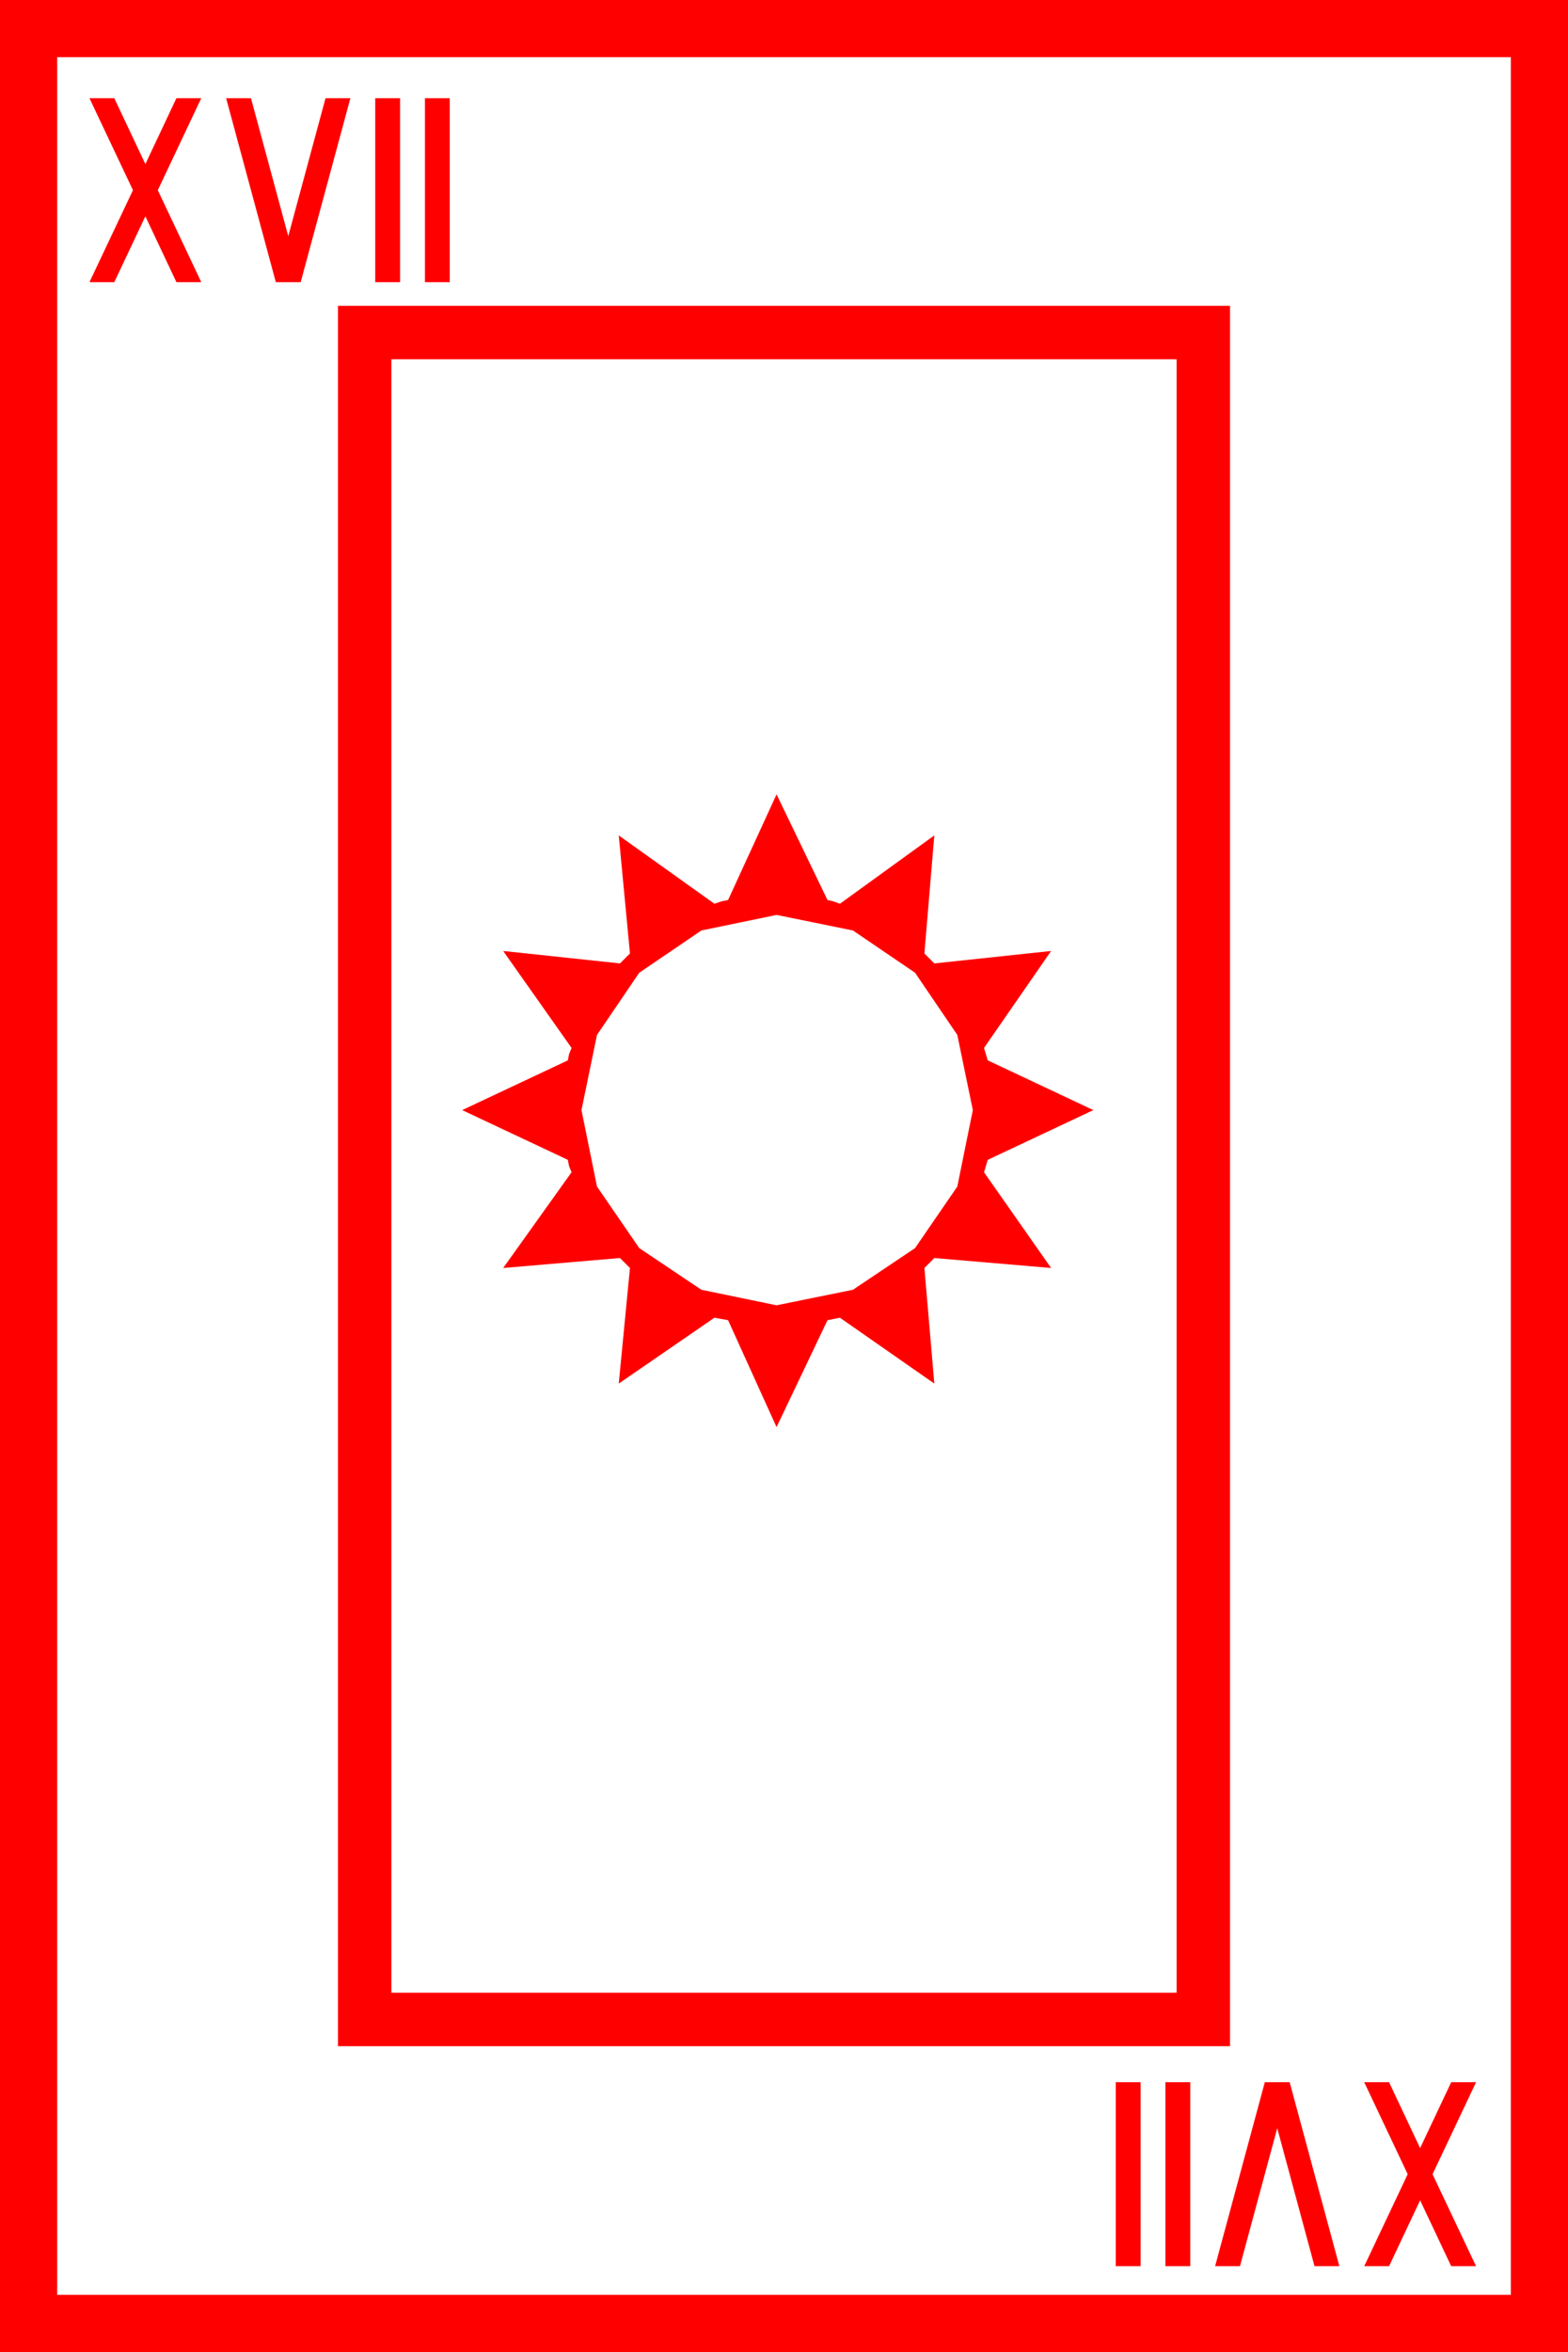 <?xml version="1.0" encoding="utf-8"?>
<!DOCTYPE svg PUBLIC "-//W3C//DTD SVG 1.1//EN" "http://www.w3.org/Graphics/SVG/1.1/DTD/svg11.dtd">
<svg width="36.973" height="55.43" xmlns="http://www.w3.org/2000/svg" xmlns:xlink="http://www.w3.org/1999/xlink" xmlns:xml="http://www.w3.org/XML/1998/namespace" version="1.1">
  <g>
    <g>
      <path style="fill:#FF0000;fill-opacity:1" d="M32.168,49.072L32.754,49.072 33.486,50.625 34.219,49.072 34.805,49.072 33.779,51.24 34.805,53.408 34.219,53.408 33.486,51.855 32.754,53.408 32.168,53.408 33.193,51.24 32.168,49.072z M29.824,49.072L30.41,49.072 31.582,53.408 30.996,53.408 30.117,50.156 29.238,53.408 28.652,53.408 29.824,49.072z M27.48,49.072L28.066,49.072 28.066,53.408 27.48,53.408 27.48,49.072z M26.309,49.072L26.895,49.072 26.895,53.408 26.309,53.408 26.309,49.072z M18.311,21.562L16.538,21.929 15.073,22.925 14.077,24.39 13.711,26.162 14.077,27.964 15.073,29.414 16.538,30.396 18.311,30.762 20.112,30.396 21.577,29.414 22.573,27.964 22.939,26.162 22.573,24.39 21.577,22.925 20.112,21.929 18.311,21.562z M18.311,18.721L19.512,21.211 19.644,21.24 19.805,21.299 22.031,19.688 21.797,22.471 22.031,22.705 24.785,22.412 23.203,24.697 23.247,24.844 23.291,24.99 25.781,26.162 23.291,27.334 23.247,27.48 23.203,27.627 24.785,29.883 22.031,29.648 21.797,29.883 22.031,32.607 19.805,31.055 19.512,31.113 18.311,33.633 17.168,31.113 16.846,31.055 14.59,32.607 14.854,29.883 14.619,29.648 11.865,29.883 13.477,27.627 13.418,27.48 13.389,27.334 10.898,26.162 13.389,24.99 13.418,24.844 13.477,24.697 11.865,22.412 14.619,22.705 14.854,22.471 14.59,19.688 16.846,21.299 17.021,21.24 17.168,21.211 18.311,18.721z M9.229,8.467L9.229,46.963 27.744,46.963 27.744,8.467 9.229,8.467z M7.969,7.207L29.004,7.207 29.004,48.223 7.969,48.223 7.969,7.207z M10.02,2.314L10.605,2.314 10.605,6.65 10.02,6.65 10.02,2.314z M8.848,2.314L9.434,2.314 9.434,6.65 8.848,6.65 8.848,2.314z M5.332,2.314L5.918,2.314 6.797,5.566 7.676,2.314 8.262,2.314 7.09,6.65 6.504,6.65 5.332,2.314z M2.109,2.314L2.695,2.314 3.428,3.867 4.16,2.314 4.746,2.314 3.721,4.482 4.746,6.65 4.16,6.65 3.428,5.098 2.695,6.65 2.109,6.65 3.135,4.482 2.109,2.314z M1.348,1.348L1.348,54.082 35.625,54.082 35.625,1.348 1.348,1.348z M0,0L36.973,0 36.973,55.43 0,55.43 0,0z" />
    </g>
  </g>
</svg>